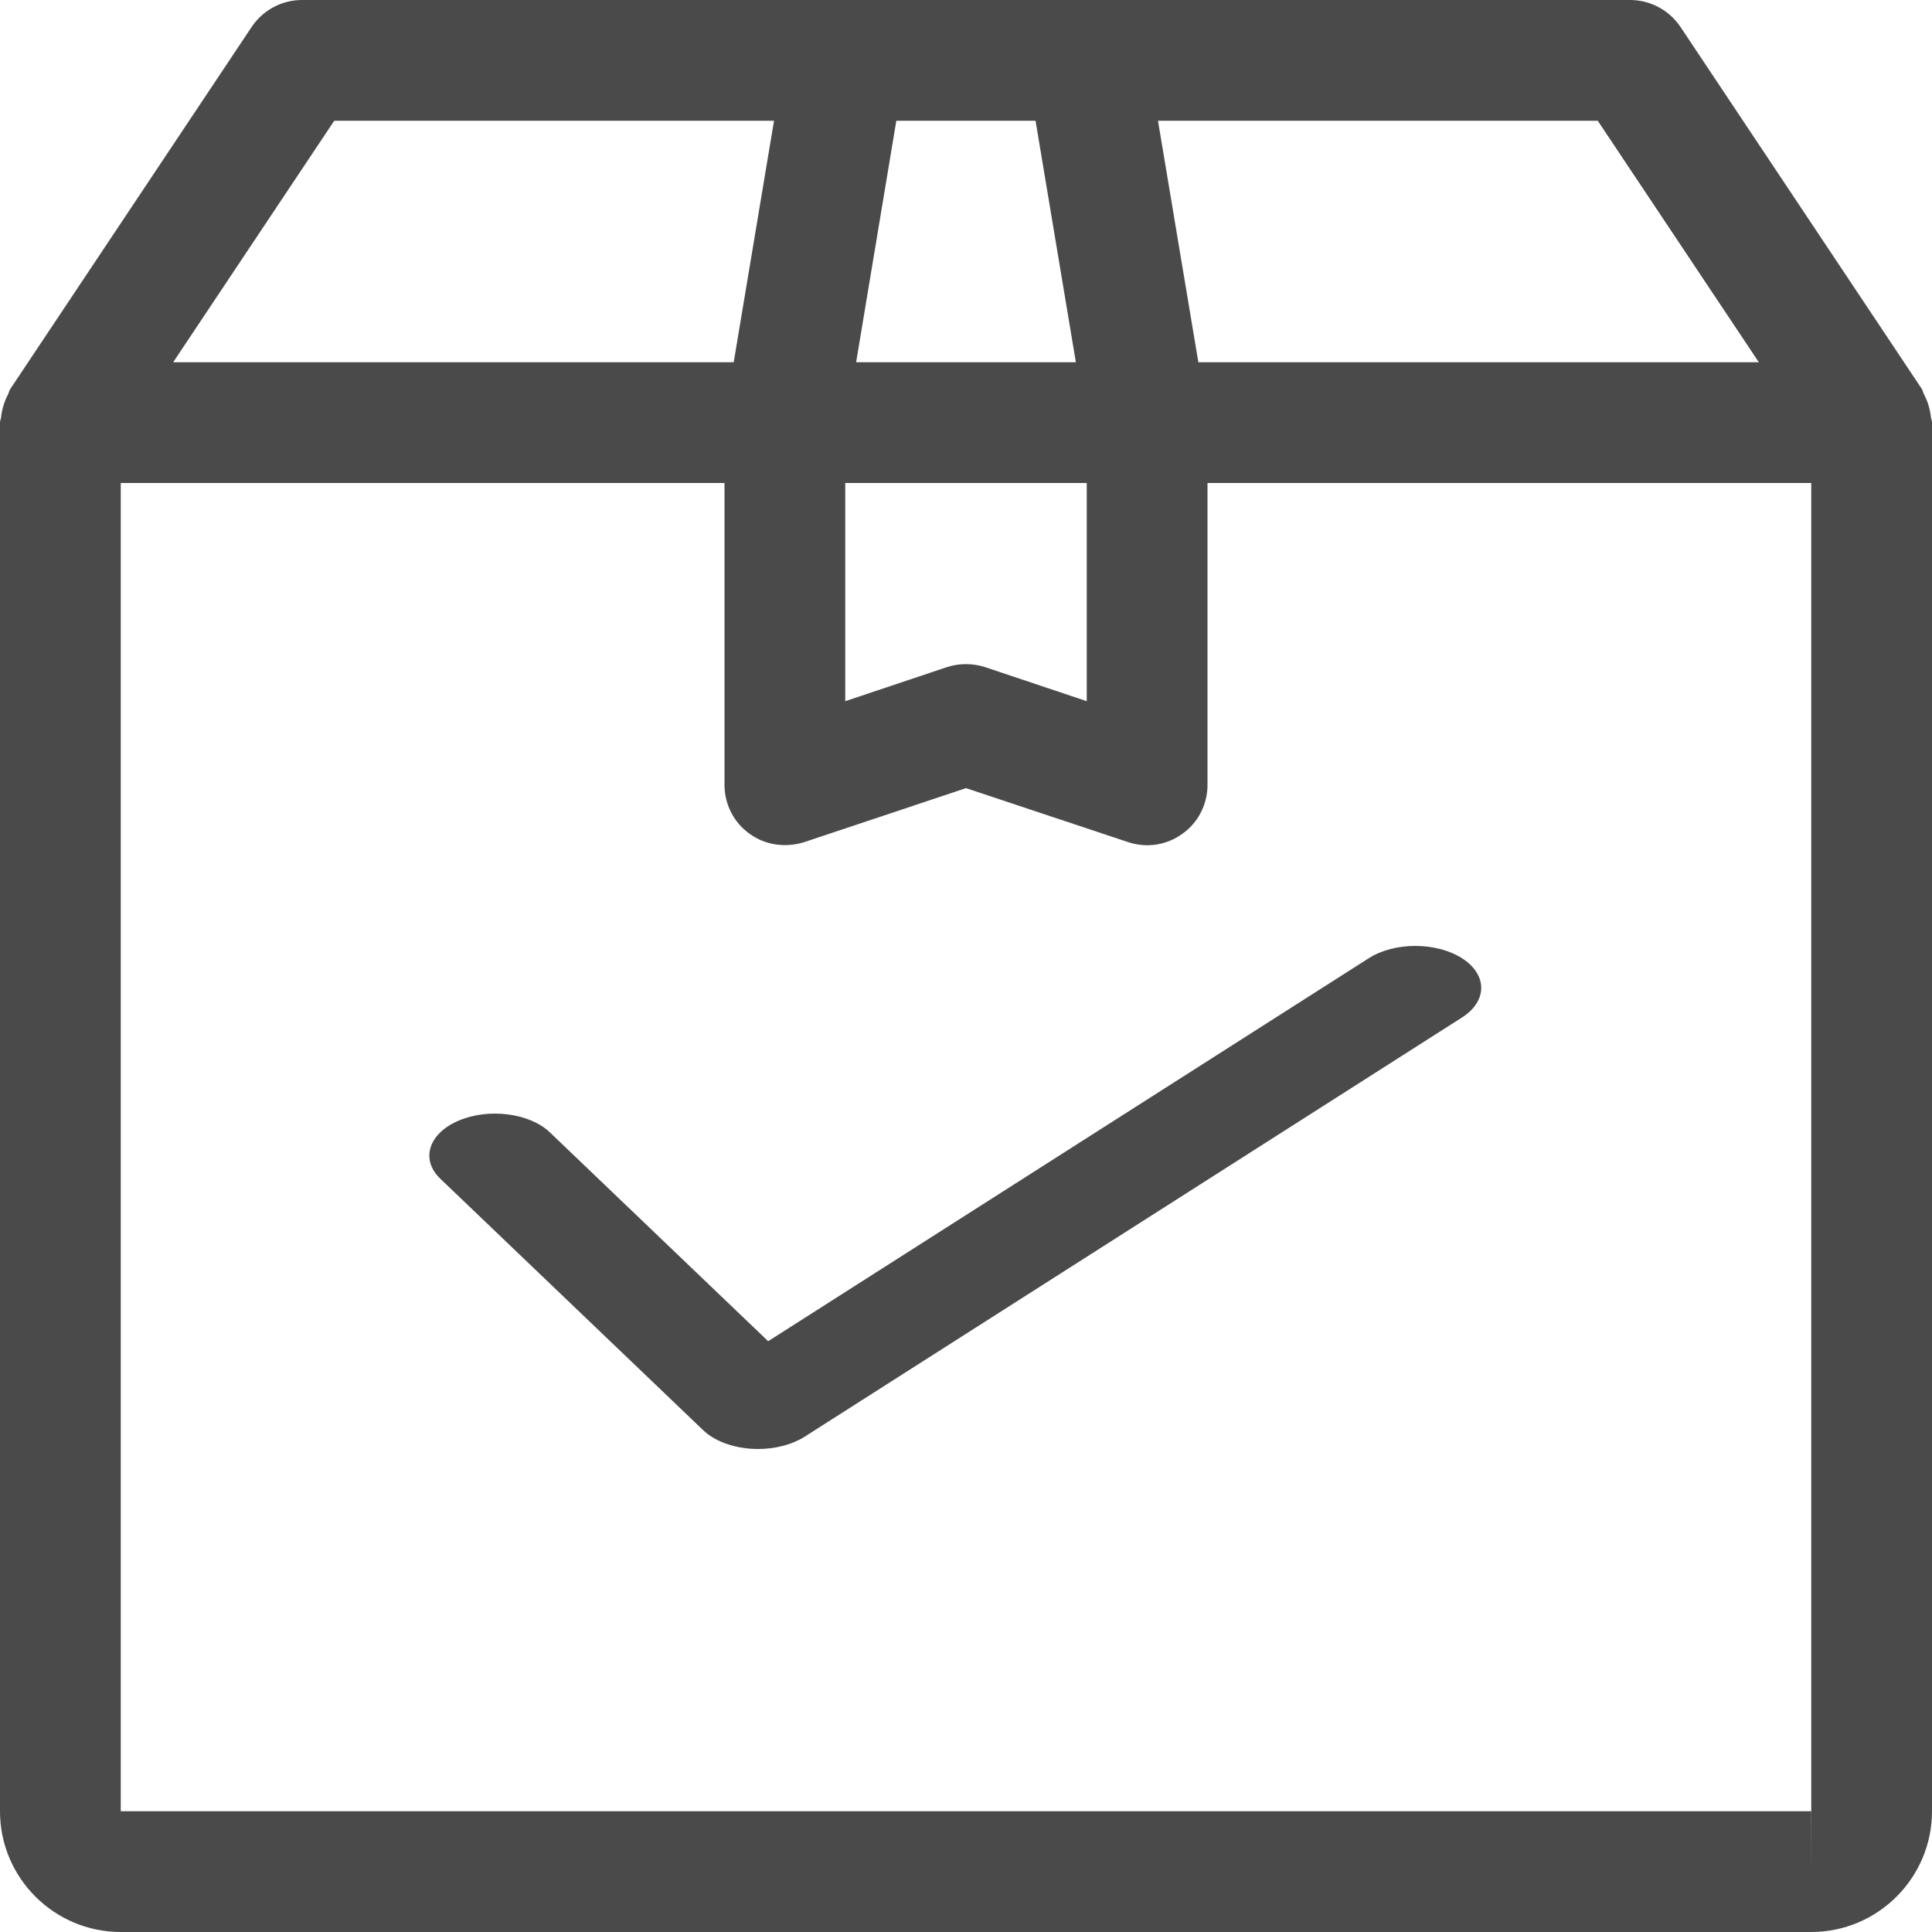 <?xml version="1.0" encoding="UTF-8"?>
<svg width="30px" height="30px" viewBox="0 0 30 30" version="1.1" xmlns="http://www.w3.org/2000/svg" xmlns:xlink="http://www.w3.org/1999/xlink">
    <!-- Generator: sketchtool 50.2 (55047) - http://www.bohemiancoding.com/sketch -->
    <title>DA3CF50D-A1D4-4EC2-A74A-6DB107C80968</title>
    <desc>Created with sketchtool.</desc>
    <defs></defs>
    <g id="Page-1" stroke="none" stroke-width="1" fill="none" fill-rule="evenodd">
        <g id="UI-KIT" transform="translate(-161, -1407)" fill="#4A4A4A" fill-rule="nonzero">
            <g id="delivery-box" transform="translate(161, 1407)">
                <path d="M29.983,6.48 C29.977,6.416 29.964,6.356 29.946,6.294 C29.927,6.232 29.904,6.176 29.874,6.12 C29.861,6.096 29.859,6.066 29.843,6.041 L26.093,0.416 C25.918,0.158 25.626,0 25.312,0 L4.688,0 C4.374,0 4.082,0.158 3.908,0.418 L0.158,6.043 C0.141,6.067 0.139,6.096 0.126,6.122 C0.096,6.178 0.073,6.234 0.054,6.296 C0.036,6.358 0.022,6.418 0.017,6.482 C0.013,6.508 0,6.532 0,6.562 L0,28.125 C0,29.16 0.842,30 1.875,30 L28.125,30 C29.158,30 30,29.16 30,28.125 L30,6.562 C30,6.532 29.987,6.508 29.983,6.48 Z M24.81,1.875 L27.311,5.625 L18.608,5.625 L17.981,1.875 L24.81,1.875 Z M13.918,1.875 L16.08,1.875 L16.706,5.625 L13.294,5.625 L13.918,1.875 Z M13.125,7.5 L16.875,7.5 L16.875,10.888 L15.296,10.359 C15.103,10.297 14.895,10.297 14.704,10.359 L13.125,10.888 L13.125,7.5 Z M5.19,1.875 L12.019,1.875 L11.393,5.625 L2.689,5.625 L5.19,1.875 Z M28.125,29.062 L28.125,28.125 L1.875,28.125 L1.875,7.5 L11.25,7.5 L11.25,12.188 C11.25,12.489 11.394,12.773 11.64,12.947 C11.884,13.125 12.197,13.166 12.484,13.078 L15,12.238 L17.516,13.076 C17.614,13.108 17.713,13.125 17.812,13.125 C18.008,13.125 18.199,13.065 18.36,12.947 C18.606,12.773 18.75,12.489 18.75,12.188 L18.75,7.5 L28.125,7.5 L28.125,28.125 C28.125,28.125 28.125,28.125 28.127,28.125 L28.125,29.062 Z" id="Shape"></path>
                <path d="M22.701,14.879 C22.303,14.626 21.656,14.624 21.256,14.878 L11.928,20.826 L8.537,17.582 C8.224,17.283 7.589,17.202 7.122,17.401 C6.652,17.601 6.526,18.006 6.838,18.304 L10.921,22.21 C11.091,22.372 11.366,22.477 11.671,22.497 C11.703,22.499 11.738,22.5 11.771,22.5 C12.04,22.5 12.299,22.432 12.493,22.31 L22.701,15.8 C23.1,15.546 23.1,15.133 22.701,14.879 Z" id="Shape"></path>
            </g>
        </g>
    </g>
</svg>